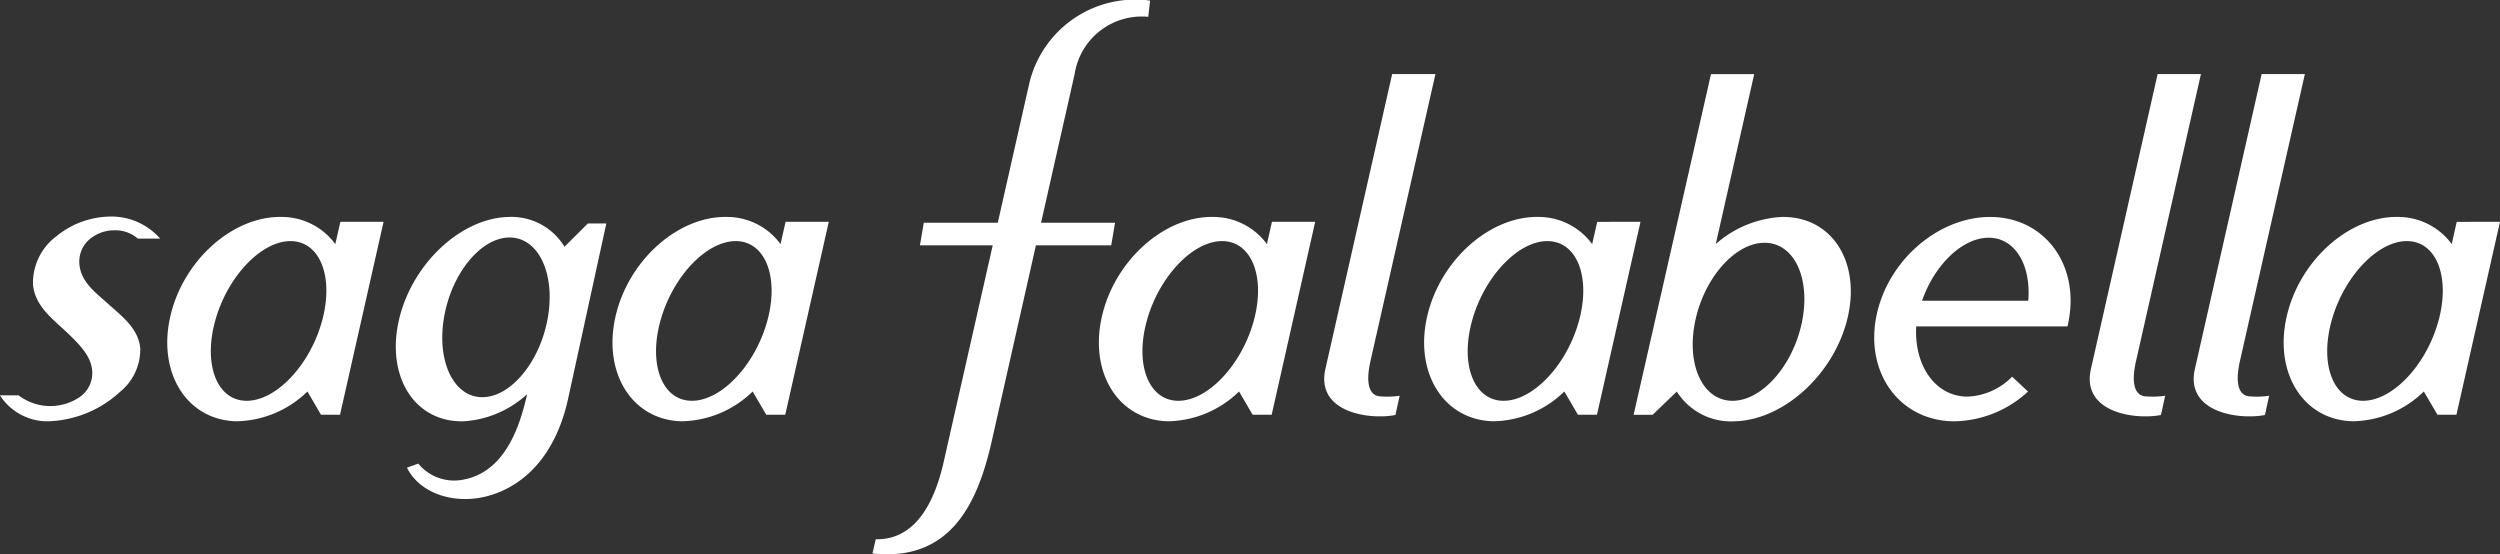 <svg id="Capa_1" data-name="Capa 1" xmlns="http://www.w3.org/2000/svg" viewBox="0 0 230.23 51.046">
  <rect x="0" y="0" width="230.23" height="51.046" fill="#333333" stroke="none"/>
  <defs>
    <style>
      .cls-1 {
        fill: #fff;
        fill-rule: evenodd;
      }
    </style>
  </defs>
  <title>LogoSaga</title>
  <g>
    <path class="cls-1" d="M116.673,22.975a6.12,6.12,0,0,0-4.908-2.5c-4.529-.108-9.138,4.02-10.3,9.217s1.57,9.492,6.093,9.6a9.573,9.573,0,0,0,6.547-2.743l1.255,2.143h1.751l4.007-17.769h-3.981Zm-1.216,7.077c-1.117,4.059-4.222,7.353-6.939,7.353s-4.024-3.295-2.911-7.353,4.222-7.353,6.939-7.353S116.571,25.994,115.458,30.052Z" transform="translate(0 -0.496)"/>
    <path class="cls-1" d="M147.092,20.926l-.466,2.049a6.122,6.122,0,0,0-4.908-2.5c-4.525-.108-9.138,4.02-10.3,9.217s1.57,9.492,6.1,9.6a9.571,9.571,0,0,0,6.543-2.743l1.255,2.143h1.751l4.01-17.769Zm-1.682,9.126c-1.113,4.059-4.223,7.353-6.939,7.353s-4.024-3.295-2.911-7.353S139.782,22.7,142.5,22.7,146.522,25.994,145.41,30.052Z" transform="translate(0 -0.496)"/>
    <path class="cls-1" d="M127.029,36.991c-.953-.113-1.272-1.238-.819-3.247l5.982-26.425h-3.985L122.06,34.468c-.91,4.037,4.1,4.713,6.448,4.244l.389-1.769A8.014,8.014,0,0,1,127.029,36.991Z" transform="translate(0 -0.496)"/>
    <path class="cls-1" d="M164.046,20.478a9.981,9.981,0,0,0-6.038,2.493l3.541-15.651h-3.981q-3.551,15.688-7.125,31.376h1.751l2.226-2.143a5.9,5.9,0,0,0,5.305,2.743c4.571-.108,9.25-4.408,10.441-9.6S168.617,20.369,164.046,20.478Zm1.906,9.652c-.815,4.016-3.679,7.276-6.4,7.276s-4.265-3.26-3.45-7.276,3.674-7.276,6.4-7.276S166.762,26.111,165.952,30.129Z" transform="translate(0 -0.496)"/>
    <path class="cls-1" d="M183.449,20.478c-4.891-.1-9.67,4.024-10.665,9.217s2.161,9.492,7.051,9.6a10.219,10.219,0,0,0,6.927-2.739L185.3,35.184a6.061,6.061,0,0,1-4.1,1.837c-2.946,0-4.934-2.82-4.731-6.469H190.4c.039-.156.073-.315.1-.475C191.5,24.885,188.339,20.586,183.449,20.478Zm3.338,7.711h-9.781c1.147-3.3,3.709-5.8,6.137-5.8S187.054,24.889,186.787,28.189Z" transform="translate(0 -0.496)"/>
    <path class="cls-1" d="M197.531,36.991c-.958-.113-1.277-1.238-.819-3.247l5.977-26.425H198.7l-6.141,27.149c-.914,4.037,4.093,4.713,6.448,4.244l.388-1.769A8.009,8.009,0,0,1,197.531,36.991Z" transform="translate(0 -0.496)"/>
    <path class="cls-1" d="M207.1,36.991c-.954-.113-1.273-1.238-.82-3.247l5.979-26.425h-3.981l-6.145,27.149c-.914,4.037,4.1,4.713,6.448,4.244l.388-1.769A8,8,0,0,1,207.1,36.991Z" transform="translate(0 -0.496)"/>
    <path class="cls-1" d="M226.245,20.926l-.461,2.049a6.124,6.124,0,0,0-4.909-2.5c-4.528-.108-9.138,4.02-10.3,9.217s1.57,9.492,6.094,9.6a9.573,9.573,0,0,0,6.546-2.743l1.255,2.143h1.747l4.011-17.769Zm-1.683,9.126c-1.113,4.059-4.218,7.353-6.939,7.353s-4.02-3.295-2.907-7.353,4.222-7.353,6.939-7.353S225.676,25.994,224.563,30.052Z" transform="translate(0 -0.496)"/>
    <path class="cls-1" d="M30.879,22.975a6.12,6.12,0,0,0-4.908-2.5c-4.529-.108-9.138,4.02-10.3,9.217s1.57,9.492,6.093,9.6a9.582,9.582,0,0,0,6.547-2.743l1.251,2.143h1.751l4.011-17.769H31.345Zm-1.22,7.077c-1.113,4.059-4.219,7.353-6.939,7.353s-4.02-3.295-2.907-7.353S24.035,22.7,26.752,22.7,30.772,25.994,29.659,30.052Z" transform="translate(0 -0.496)"/>
    <path class="cls-1" d="M71.881,22.975a6.123,6.123,0,0,0-4.908-2.5c-4.529-.108-9.14,4.02-10.3,9.217s1.569,9.492,6.093,9.6a9.574,9.574,0,0,0,6.547-2.743l1.255,2.143h1.747l4.01-17.769h-3.98Zm-1.22,7.077c-1.113,4.059-4.219,7.353-6.94,7.353s-4.019-3.295-2.906-7.353S65.037,22.7,67.754,22.7,71.773,25.994,70.661,30.052Z" transform="translate(0 -0.496)"/>
    <path class="cls-1" d="M51.985,23.22a5.7,5.7,0,0,0-5.157-2.743c-4.443.108-8.971,4.407-10.114,9.6s1.531,9.325,5.974,9.217a9.511,9.511,0,0,0,5.86-2.5c-.6,2.592-1.867,7.147-5.9,7.875a4.267,4.267,0,0,1-4.127-1.479l-1.043.375c1.242,2.541,4.96,3.7,8.47,2.264,3.95-1.622,5.679-5.443,6.361-8.574l3.529-16.181h-1.7Zm-1.53,6.5c-.694,4.059-3.4,7.353-6.038,7.353S40.2,33.778,40.894,29.72s3.394-7.353,6.037-7.353S51.15,25.661,50.455,29.72Z" transform="translate(0 -0.496)"/>
    <path class="cls-1" d="M10.527,21.706a3.117,3.117,0,0,1,2.165.764h2.061l-.07-.074A5.964,5.964,0,0,0,10,20.443a7.98,7.98,0,0,0-4.792,1.8A5.357,5.357,0,0,0,3.04,26.7c.169,1.932,1.726,3.1,2.993,4.29C7.146,32.041,8.3,33.149,8.469,34.46a2.68,2.68,0,0,1-1.233,2.67A4.821,4.821,0,0,1,1.707,36.9H.021L0,36.914a5.2,5.2,0,0,0,4.42,2.38,10.206,10.206,0,0,0,6.621-2.7,5.031,5.031,0,0,0,1.876-4.02c-.169-1.859-1.726-2.975-2.993-4.127-1.065-.962-2.342-1.876-2.584-3.394a2.729,2.729,0,0,1,.686-2.312A3.486,3.486,0,0,1,10.527,21.706Z" transform="translate(0 -0.496)"/>
    <path class="cls-1" d="M102.687,21.008H95.873L98.965,7.319a6.256,6.256,0,0,1,6.78-5.274l.168-1.493A10.022,10.022,0,0,0,94.777,8.229L91.888,21.008H85.074l-.353,2.083h6.7L86.9,43.059c-.672,2.963-2.242,7.19-6.249,7.095l-.306,1.315c7.163.764,9.678-4.545,10.989-10.355L95.4,23.091h6.935Z" transform="translate(0 -0.496)"/>
  </g>
</svg>
